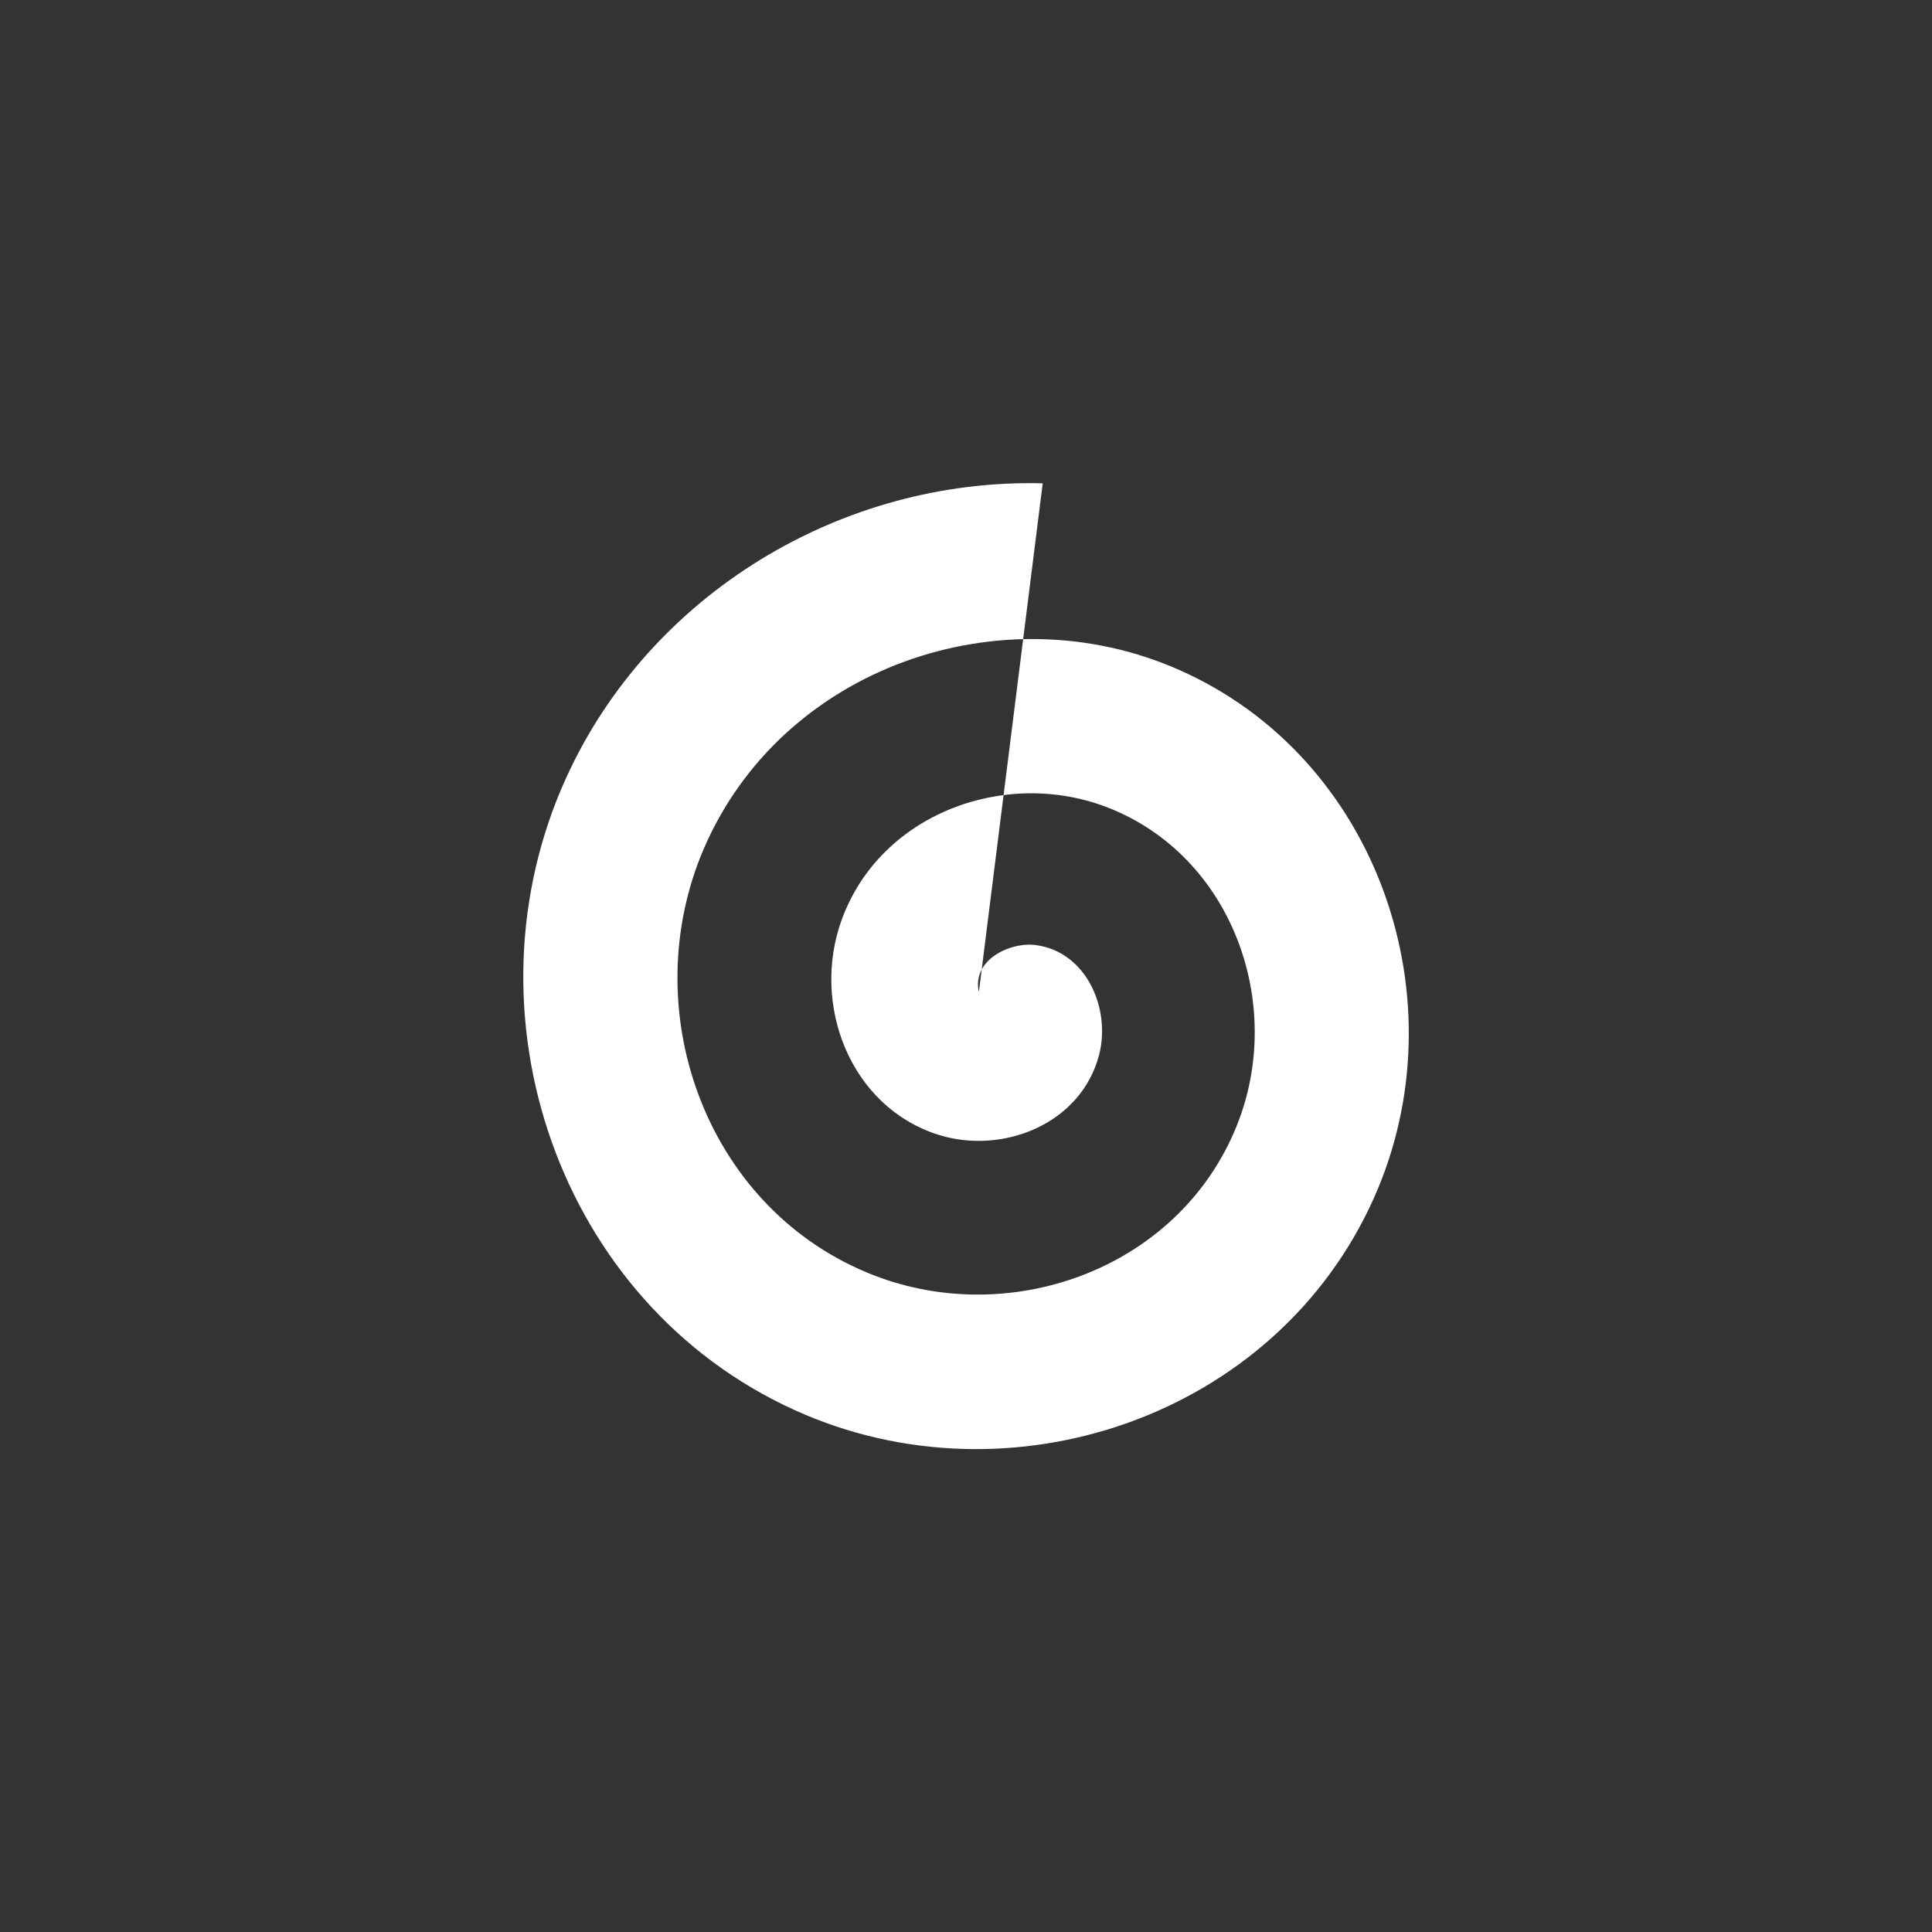 <!-- color: #98a5aa -->
<svg xmlns="http://www.w3.org/2000/svg" xmlns:xlink="http://www.w3.org/1999/xlink" width="48px" height="48px" viewBox="0 0 48 48" version="1.1">
<rect x="0" y="0" width="48" height="48" fill="#333333" stroke="none"/>
<g id="surface1">
<path style=" stroke:none;fill-rule:evenodd;fill:rgb(100%,100%,100%);fill-opacity:1;" d="M 24.32 24.645 C 24.141 23.855 25.09 23.395 25.734 23.48 C 27 23.648 27.598 25.066 27.309 26.199 C 26.867 27.926 24.906 28.703 23.297 28.188 C 21.113 27.484 20.156 24.953 20.906 22.867 C 21.859 20.219 24.965 19.074 27.512 20.059 C 30.617 21.262 31.945 24.961 30.723 27.977 C 29.277 31.559 25.004 33.074 21.523 31.609 C 17.484 29.914 15.789 25.043 17.484 21.09 C 19.426 16.578 24.871 14.695 29.281 16.637 C 34.246 18.82 36.32 24.867 34.137 29.758 C 31.711 35.199 25.086 37.457 19.746 35.035 C 13.855 32.363 11.414 25.137 14.07 19.316 C 16.152 14.75 20.918 11.879 25.906 12.008 "/>
</g>
</svg>
